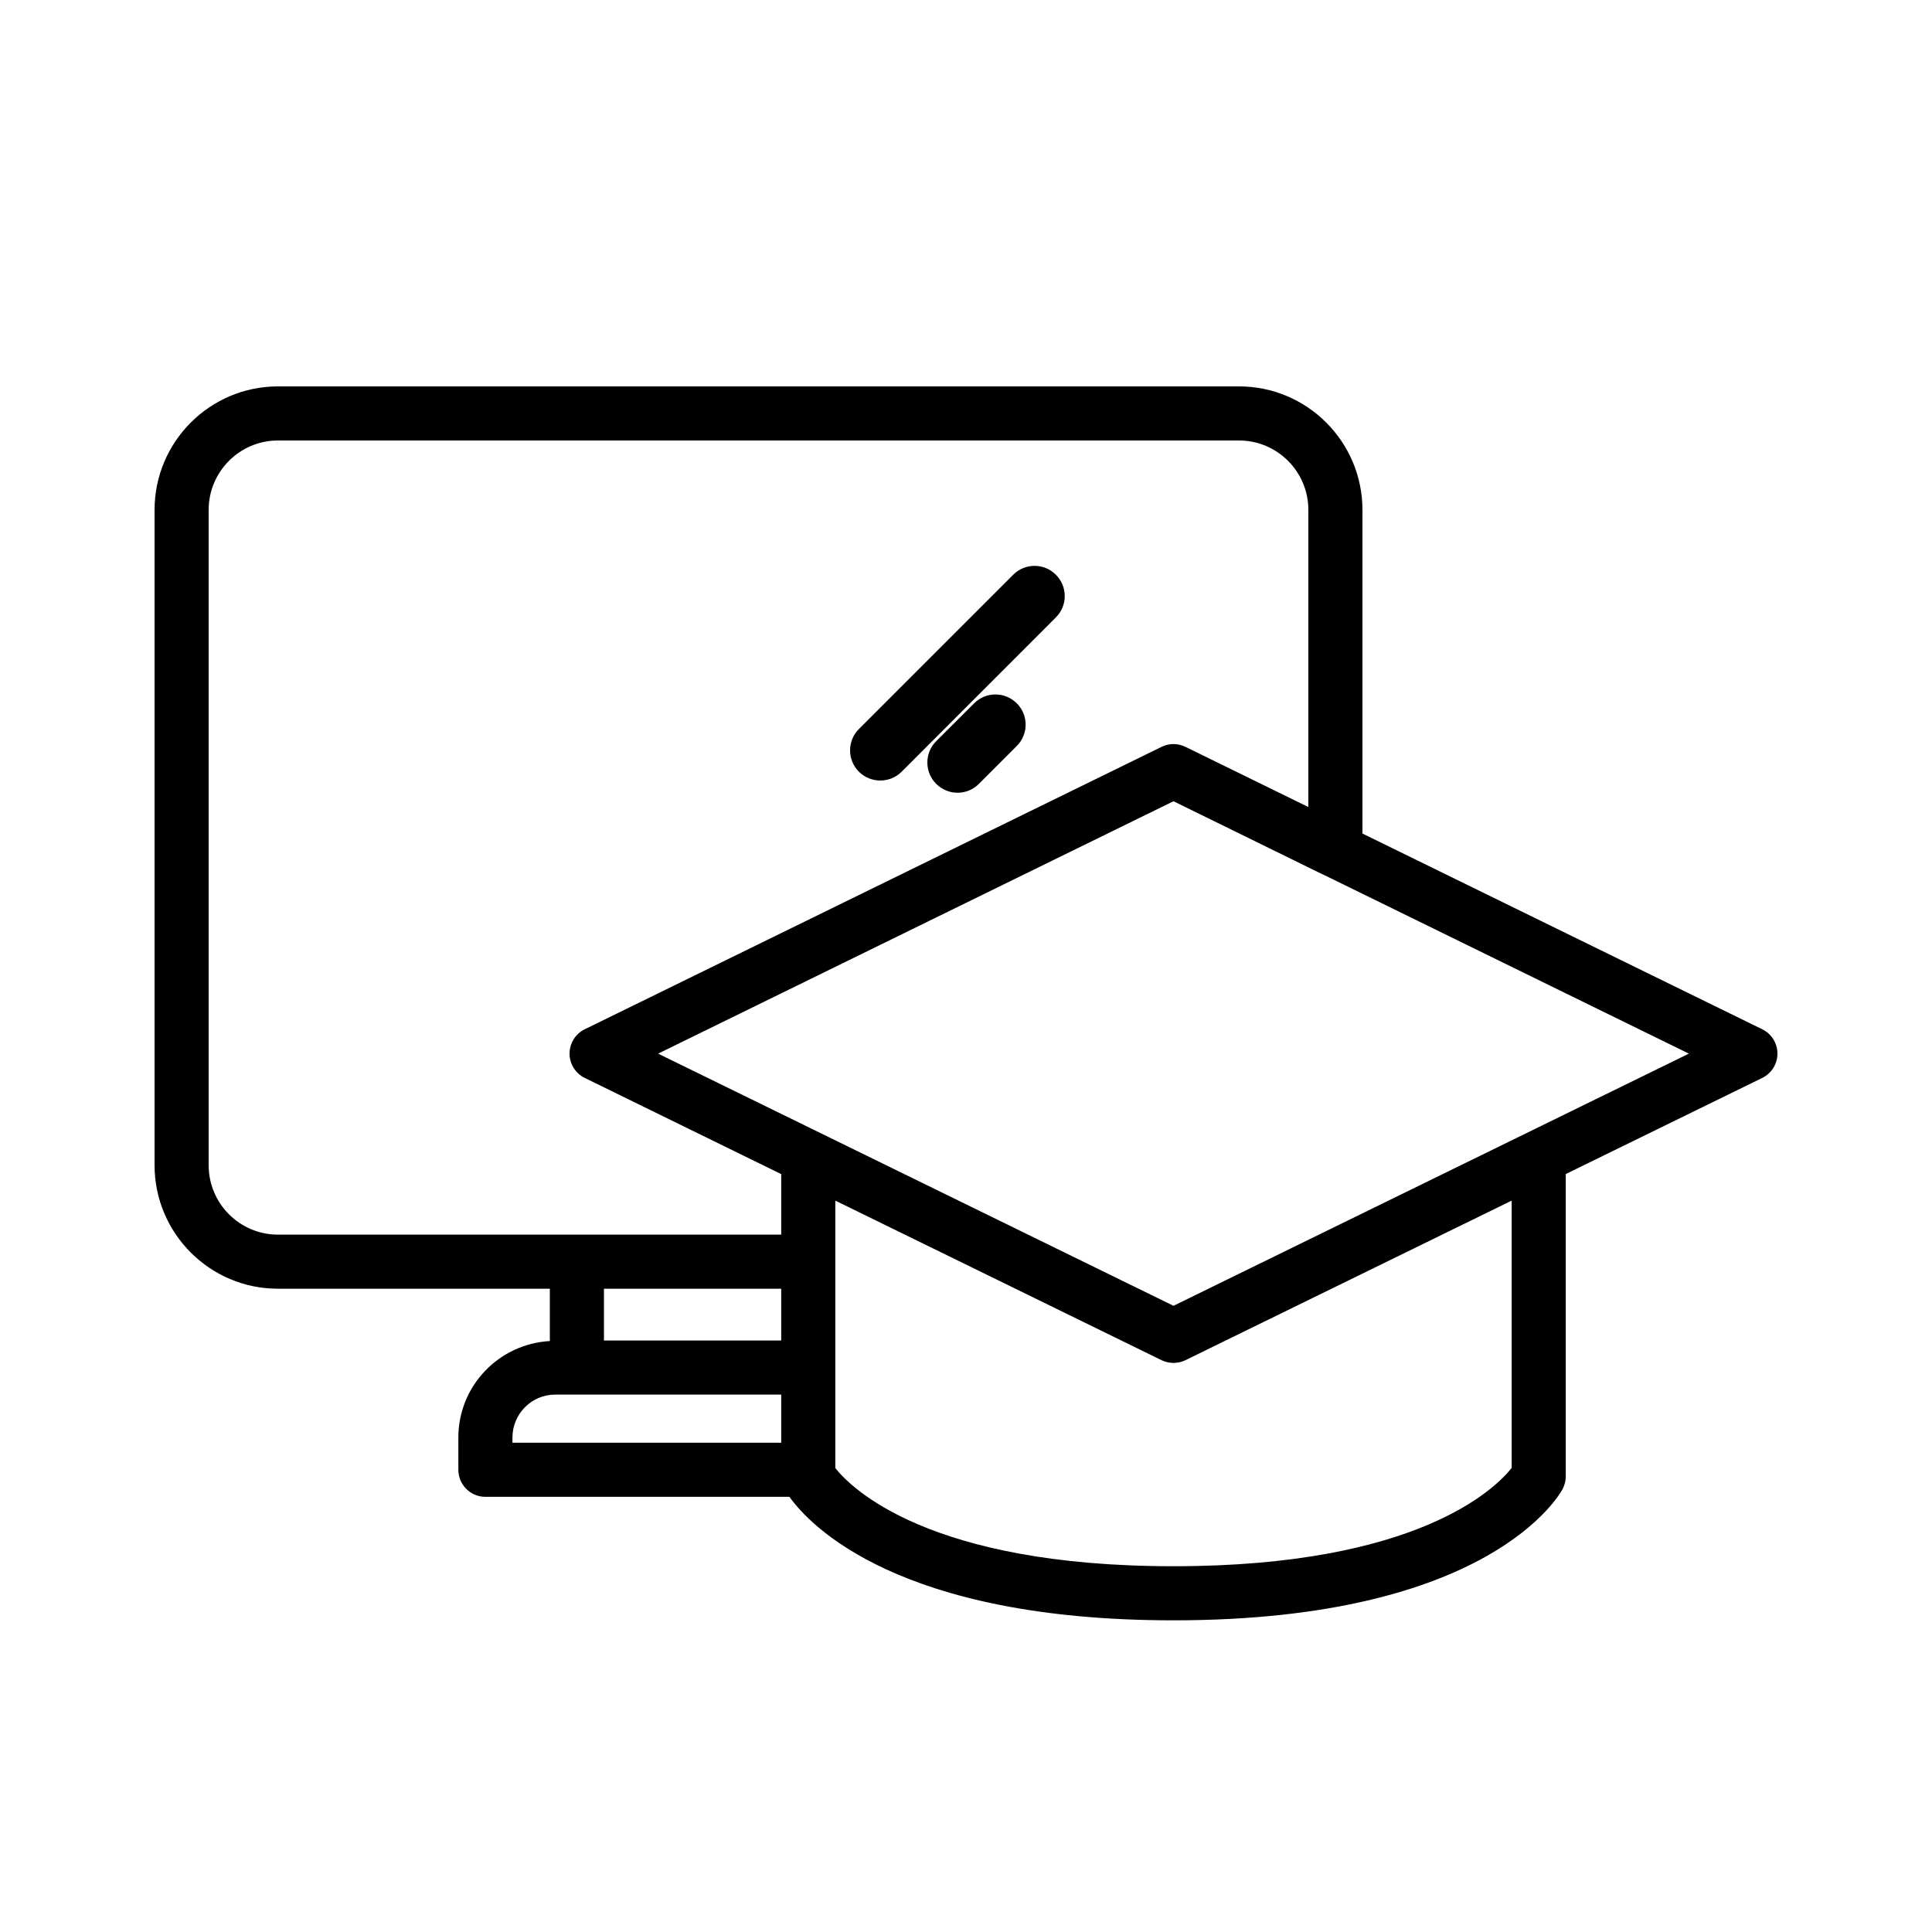 <?xml version="1.0" encoding="UTF-8"?>
<svg xmlns="http://www.w3.org/2000/svg" width="25" height="25" viewBox="0 0 25 25" fill="none">
  <path d="M22.804 13.319L17.63 10.786V6.598C17.63 5.717 16.914 5 16.034 5H3.596C2.716 5 2 5.717 2 6.598V15.078C2 15.959 2.716 16.676 3.596 16.676H7.115V17.353C6.456 17.39 5.931 17.933 5.931 18.602V19.019C5.931 19.212 6.088 19.369 6.281 19.369H10.215C10.479 19.738 11.628 20.967 15.185 20.967C19.28 20.967 20.184 19.336 20.221 19.267C20.247 19.216 20.261 19.16 20.261 19.104V15.192L22.804 13.948C22.924 13.889 23 13.767 23 13.634C23 13.5 22.924 13.378 22.804 13.319ZM10.109 18.669H6.631V18.602C6.631 18.295 6.879 18.046 7.184 18.046H10.109V18.669ZM10.109 17.346H7.815V16.676H10.109V17.346ZM10.109 15.976H3.596C3.102 15.976 2.7 15.573 2.7 15.078V6.598C2.7 6.103 3.102 5.7 3.596 5.7H16.034C16.528 5.7 16.93 6.103 16.93 6.598V10.443L15.339 9.664C15.242 9.617 15.128 9.616 15.031 9.664L7.566 13.319C7.446 13.378 7.37 13.5 7.37 13.634C7.37 13.767 7.446 13.889 7.566 13.948L10.109 15.193V15.976ZM19.561 18.995C19.355 19.256 18.349 20.267 15.185 20.267C12.01 20.267 11.008 19.248 10.809 18.997V15.536L15.031 17.601C15.079 17.624 15.132 17.636 15.185 17.636C15.238 17.636 15.29 17.625 15.339 17.601L19.561 15.536V18.995ZM15.185 16.897L8.516 13.634L15.185 10.368L17.126 11.32C17.128 11.321 17.131 11.321 17.133 11.322L21.854 13.634L15.185 16.897Z" fill="black"></path>
  <path d="M13.663 7.437C13.511 7.284 13.264 7.284 13.111 7.437L11.114 9.434C10.962 9.586 10.962 9.833 11.114 9.986C11.191 10.062 11.291 10.1 11.391 10.1C11.491 10.1 11.591 10.062 11.667 9.986L13.663 7.989C13.816 7.837 13.816 7.59 13.663 7.437Z" fill="black"></path>
  <path d="M12.605 9.101L12.114 9.591C11.962 9.743 11.962 9.991 12.114 10.143C12.191 10.22 12.291 10.258 12.391 10.258C12.491 10.258 12.591 10.22 12.667 10.143L13.157 9.653C13.31 9.5 13.31 9.253 13.157 9.101C13.004 8.948 12.757 8.948 12.605 9.101Z" fill="black"></path>
</svg>
